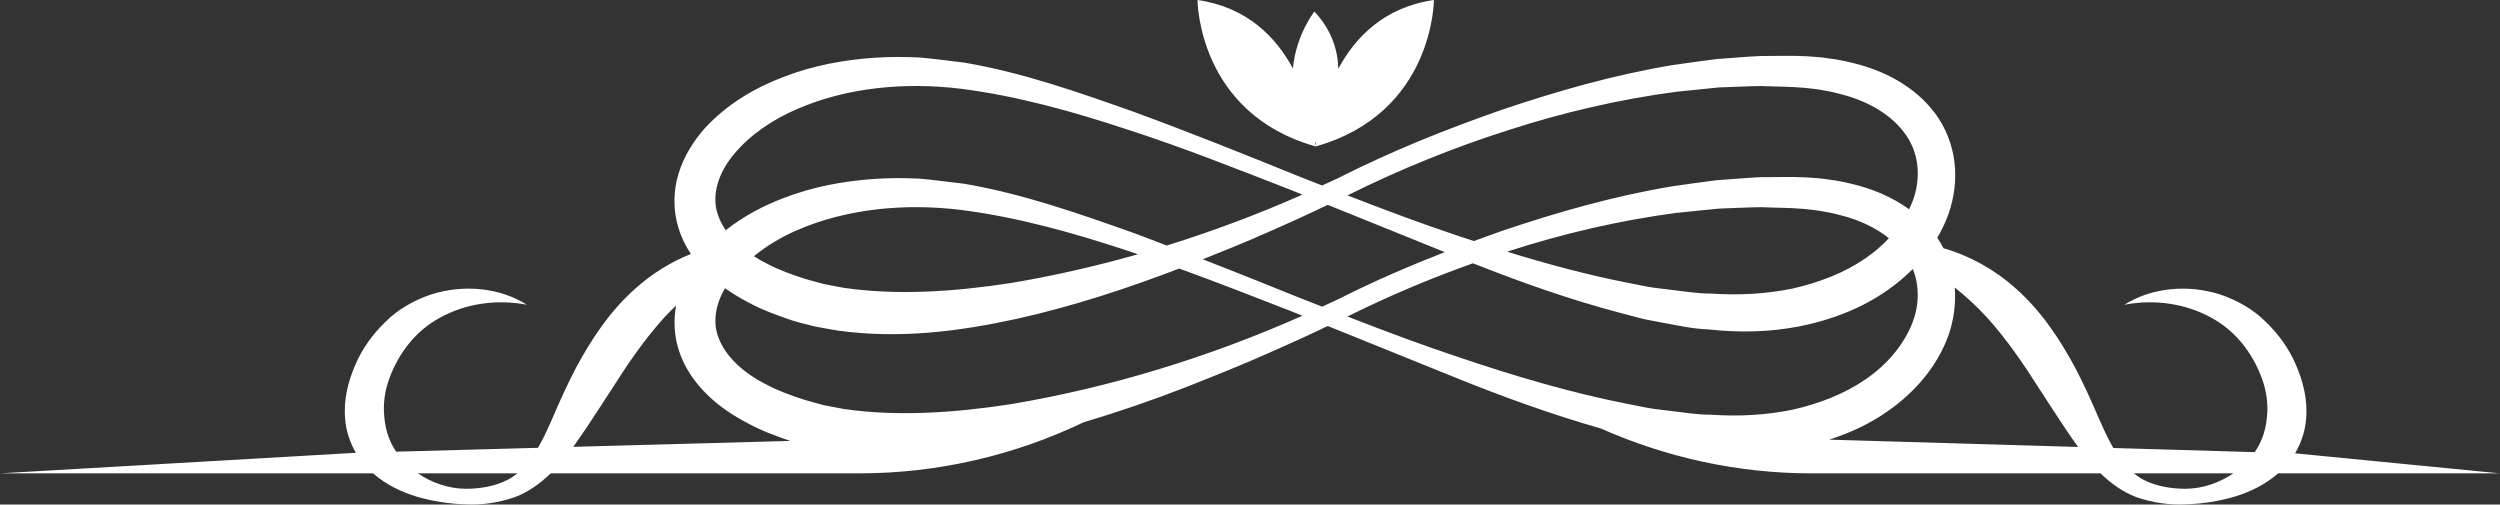 <svg version="1.1" id="图层_1" x="0px" y="0px" width="272.824px" height="55.058px" viewBox="0 0 272.824 55.058" enable-background="new 0 0 272.824 55.058" xml:space="preserve" xmlns="http://www.w3.org/2000/svg" xmlns:xlink="http://www.w3.org/1999/xlink" xmlns:xml="http://www.w3.org/XML/1998/namespace">
  <rect x="0" y="0" width="272.824" height="55.058" fill="#333333" stroke="none"/>
  <path fill="#FFFFFF" d="M250.459,49.471l22.365,2.187h-24.213c-1.41,1.236-3.053,2.011-4.678,2.519
	c-1.785,0.528-3.576,0.803-5.383,0.863c-1.811,0.094-3.629-0.175-5.424-0.791c-1.486-0.568-2.785-1.512-3.893-2.591h-31.559
	c-7.998,0-15.809-1.719-22.984-4.9c-5.504-1.568-10.838-3.515-16.074-5.638l-13.719-5.543c-2.164,1.038-4.332,2.028-6.529,2.985
	c-2.922,1.303-5.896,2.48-8.875,3.663c-3.678,1.433-7.422,2.725-11.227,3.856c-7.574,3.62-15.918,5.576-24.471,5.576H60.094
	c-1.107,1.079-2.406,2.022-3.893,2.591c-1.797,0.616-3.613,0.885-5.424,0.791c-1.807-0.061-3.598-0.335-5.381-0.863
	c-1.627-0.508-3.27-1.282-4.68-2.519H0l38.838-2.244c-0.648-1.115-1.074-2.383-1.17-3.674c-0.201-2.132,0.336-4.119,1.102-5.915
	c0.77-1.806,1.934-3.392,3.324-4.729c1.369-1.372,3.141-2.343,4.908-2.946c3.584-1.155,7.549-0.763,10.496,1.107
	c-3.4-0.646-6.746-0.088-9.441,1.392c-2.703,1.436-4.58,3.924-5.574,6.671c-0.506,1.353-0.678,2.804-0.551,4.069
	c0.094,1.269,0.418,2.489,1.146,3.665c0.049,0.083,0.115,0.158,0.166,0.239l15.473-0.423c0.723-1.254,1.311-2.623,1.939-4.072
	c0.68-1.565,1.404-3.132,2.217-4.684c1.652-3.067,3.676-6.159,6.471-8.629c1.791-1.611,3.863-2.896,6.055-3.772
	c-0.561-0.839-1.029-1.762-1.338-2.77c-0.621-1.947-0.6-4.118-0.008-6.001c0.582-1.896,1.615-3.524,2.816-4.896
	c2.469-2.693,5.537-4.485,8.709-5.678c3.178-1.223,6.502-1.835,9.811-2.062c1.656-0.123,3.309-0.105,4.955-0.031
	c1.641,0.141,3.271,0.373,4.9,0.559c6.441,1.109,12.502,3.252,18.514,5.381c5.996,2.197,11.9,4.565,17.789,6.952
	c0.912,0.359,1.824,0.717,2.736,1.076c0.609-0.283,1.227-0.553,1.83-0.845c5.746-2.91,11.678-5.288,17.732-7.399
	c6.066-2.051,12.26-3.826,18.637-4.887c1.598-0.245,3.205-0.441,4.809-0.662c1.619-0.111,3.238-0.263,4.863-0.339
	c1.639,0.012,3.25-0.063,4.918,0.025c0.836,0.057,1.674,0.097,2.514,0.241c0.842,0.096,1.68,0.268,2.518,0.473
	c3.311,0.78,6.76,2.445,9.08,5.525c1.135,1.535,1.881,3.403,2.105,5.32c0.236,1.918-0.027,3.852-0.633,5.613
	c-0.33,0.933-0.754,1.811-1.244,2.642c0.248,0.365,0.477,0.744,0.684,1.141c2.865,0.816,5.604,2.34,7.889,4.394
	c2.795,2.47,4.818,5.562,6.471,8.629c0.813,1.552,1.535,3.118,2.217,4.684c0.633,1.456,1.221,2.832,1.949,4.092l15.43,0.452
	c0.064-0.098,0.141-0.188,0.197-0.288c0.73-1.176,1.055-2.396,1.15-3.665c0.127-1.266-0.047-2.717-0.553-4.069
	c-0.994-2.747-2.871-5.235-5.572-6.671c-2.695-1.479-6.043-2.038-9.441-1.392c2.947-1.87,6.91-2.263,10.494-1.107
	c1.77,0.604,3.539,1.574,4.91,2.946c1.391,1.337,2.553,2.923,3.322,4.729c0.766,1.796,1.303,3.783,1.102,5.915
	C251.563,47.052,251.125,48.343,250.459,49.471z M233.947,52.37c1.354,0.694,2.973,0.97,4.563,0.97
	c1.877-0.01,3.721-0.667,5.217-1.683h-10.859C233.203,51.929,233.559,52.176,233.947,52.37z M159.375,39.045
	c5.998,2.019,12.07,3.822,18.189,5.022l2.289,0.454c0.766,0.135,1.533,0.198,2.297,0.303c1.531,0.171,3.059,0.442,4.57,0.433
	c3.037,0.207,6.035,0.044,8.922-0.552c2.859-0.65,5.621-1.7,7.955-3.313c2.334-1.591,4.201-3.79,5.139-6.253
	c0.719-1.921,0.736-3.984,0.01-5.784c-0.85,0.851-1.768,1.62-2.732,2.293c-2.881,2.034-6.191,3.266-9.525,3.943
	c-3.35,0.67-6.752,0.722-10.045,0.356c-1.674-0.057-3.27-0.41-4.879-0.71c-0.801-0.159-1.615-0.282-2.404-0.473l-2.35-0.619
	c-5.518-1.453-10.84-3.346-16.072-5.412c-4.662,1.658-9.24,3.594-13.645,5.787c-0.016,0.008-0.031,0.015-0.047,0.023
	C151.131,36.13,155.229,37.668,159.375,39.045z M206.135,25.995c-1.379-1.101-3.1-1.923-4.951-2.42
	c-0.699-0.198-1.41-0.373-2.146-0.482c-0.721-0.155-1.471-0.215-2.215-0.295c-1.5-0.135-3.072-0.119-4.607-0.189
	c-1.547,0.017-3.1,0.107-4.652,0.156l-4.65,0.47c-6.193,0.823-12.344,2.253-18.332,4.194c-0.037,0.012-0.072,0.024-0.107,0.037
	c4.332,1.339,8.699,2.52,13.092,3.381l2.289,0.453c0.766,0.136,1.533,0.199,2.297,0.303c1.531,0.172,3.059,0.443,4.57,0.434
	c3.037,0.207,6.035,0.045,8.922-0.552c2.859-0.651,5.621-1.7,7.955-3.313C204.527,27.535,205.383,26.802,206.135,25.995z
	 M146.113,32.619c3.775-1.911,7.637-3.578,11.553-5.104l-12.768-5.16c-2.164,1.039-4.332,2.03-6.529,2.986
	c-2.344,1.045-4.723,2.005-7.107,2.955c3.441,1.342,6.871,2.707,10.285,4.093c0.912,0.359,1.824,0.717,2.734,1.076
	C144.893,33.182,145.51,32.911,146.113,32.619z M142.129,34.457l-1.211-0.489c-4.07-1.58-8.137-3.179-12.234-4.662
	c-5.717,2.194-11.568,4.104-17.615,5.464c-6.322,1.393-12.936,2.246-19.668,1.3c-0.84-0.135-1.678-0.295-2.516-0.452
	c-0.83-0.224-1.678-0.406-2.49-0.667c-1.611-0.548-3.225-1.128-4.777-1.974c-0.85-0.447-1.689-0.951-2.502-1.525
	c-1.014,1.749-1.359,3.655-0.73,5.315c0.746,2.146,2.844,4.024,5.393,5.267c1.248,0.666,2.643,1.15,4.041,1.606
	c0.699,0.219,1.404,0.382,2.105,0.582l2.168,0.412c5.881,0.851,12.098,0.415,18.232-0.528
	C121.164,42.284,131.961,38.97,142.129,34.457z M124.182,27.747c-0.367-0.122-0.729-0.256-1.098-0.375
	c-5.988-1.98-12.104-3.689-18.246-4.468c-6.078-0.734-12.387-0.149-17.828,2.207c-1.729,0.736-3.334,1.712-4.736,2.849
	c0.479,0.306,0.979,0.597,1.504,0.852c1.248,0.667,2.643,1.15,4.041,1.607c0.699,0.219,1.404,0.383,2.105,0.581l2.168,0.414
	c5.881,0.849,12.098,0.414,18.232-0.53C114.967,30.105,119.6,29.05,124.182,27.747z M50.82,53.34c1.588,0,3.207-0.275,4.561-0.97
	c0.389-0.194,0.742-0.441,1.08-0.713H45.602C47.096,52.673,48.941,53.33,50.82,53.34z M66.795,42.408
	c-0.906,1.388-1.814,2.813-2.771,4.236c-0.469,0.692-0.949,1.408-1.469,2.121l23.686-0.648c-1.561-0.531-3.121-1.101-4.623-1.919
	c-1.551-0.817-3.08-1.79-4.424-3.118c-1.342-1.302-2.529-2.955-3.133-4.917c-0.496-1.553-0.566-3.241-0.279-4.821
	c-0.449,0.434-0.893,0.868-1.314,1.33C70.381,36.979,68.572,39.604,66.795,42.408z M140.918,20.747
	c-5.918-2.297-11.814-4.65-17.834-6.595c-5.988-1.981-12.104-3.691-18.246-4.469C98.76,8.949,92.451,9.533,87.01,11.89
	c-2.709,1.154-5.172,2.844-6.91,4.93c-1.748,2.079-2.52,4.605-1.715,6.727c0.189,0.544,0.467,1.071,0.816,1.576
	c1.959-1.544,4.141-2.692,6.377-3.533c3.178-1.223,6.502-1.834,9.811-2.061c1.656-0.124,3.309-0.106,4.955-0.033
	c1.641,0.143,3.271,0.374,4.9,0.561c6.441,1.108,12.502,3.252,18.514,5.381c1.197,0.438,2.375,0.907,3.566,1.358
	c5.033-1.568,9.99-3.423,14.805-5.558L140.918,20.747z M207.961,14.683c-1.455-2.092-3.977-3.576-6.777-4.328
	c-0.699-0.198-1.41-0.374-2.146-0.483c-0.721-0.155-1.471-0.215-2.215-0.294c-1.5-0.136-3.072-0.119-4.607-0.189
	c-1.547,0.018-3.1,0.106-4.652,0.155l-4.65,0.472c-6.193,0.823-12.344,2.252-18.332,4.193c-5.996,1.906-11.877,4.299-17.486,7.091
	c-0.016,0.009-0.031,0.016-0.047,0.023c4.084,1.586,8.182,3.124,12.328,4.502c0.492,0.164,0.986,0.318,1.48,0.48
	c0.994-0.366,1.988-0.734,2.99-1.084c6.066-2.053,12.26-3.827,18.637-4.887c1.598-0.246,3.205-0.441,4.809-0.663
	c1.619-0.11,3.238-0.262,4.863-0.339c1.639,0.012,3.25-0.063,4.918,0.025c0.836,0.057,1.674,0.098,2.514,0.242
	c0.842,0.096,1.68,0.267,2.518,0.473c2.135,0.502,4.324,1.382,6.234,2.764c0.146-0.302,0.279-0.607,0.398-0.917
	C209.656,19.453,209.445,16.753,207.961,14.683z M225.305,46.645c-0.957-1.423-1.863-2.849-2.771-4.236
	c-1.777-2.804-3.586-5.429-5.672-7.736c-1.047-1.15-2.182-2.203-3.408-3.193c-0.043-0.035-0.092-0.066-0.137-0.102
	c0.145,1.767-0.104,3.532-0.66,5.154c-1.254,3.53-3.77,6.335-6.643,8.337c-1.975,1.396-4.158,2.391-6.404,3.11l27.172,0.797
	C226.26,48.061,225.775,47.341,225.305,46.645z M156.482,0c-5.453,0.786-8.604,4.097-10.428,7.501
	c-0.063-2.053-0.742-4.24-2.611-6.24c0,0-2.014,2.52-2.348,6.215C139.271,4.08,136.121,0.783,130.684,0c0,0,0,12.358,12.898,15.979
	c0,0-0.01-0.146-0.035-0.401c0.023-0.034,0.049-0.073,0.084-0.124c-0.037,0.332-0.049,0.525-0.049,0.525
	C156.482,12.358,156.482,0,156.482,0z" class="color c1"/>
</svg>